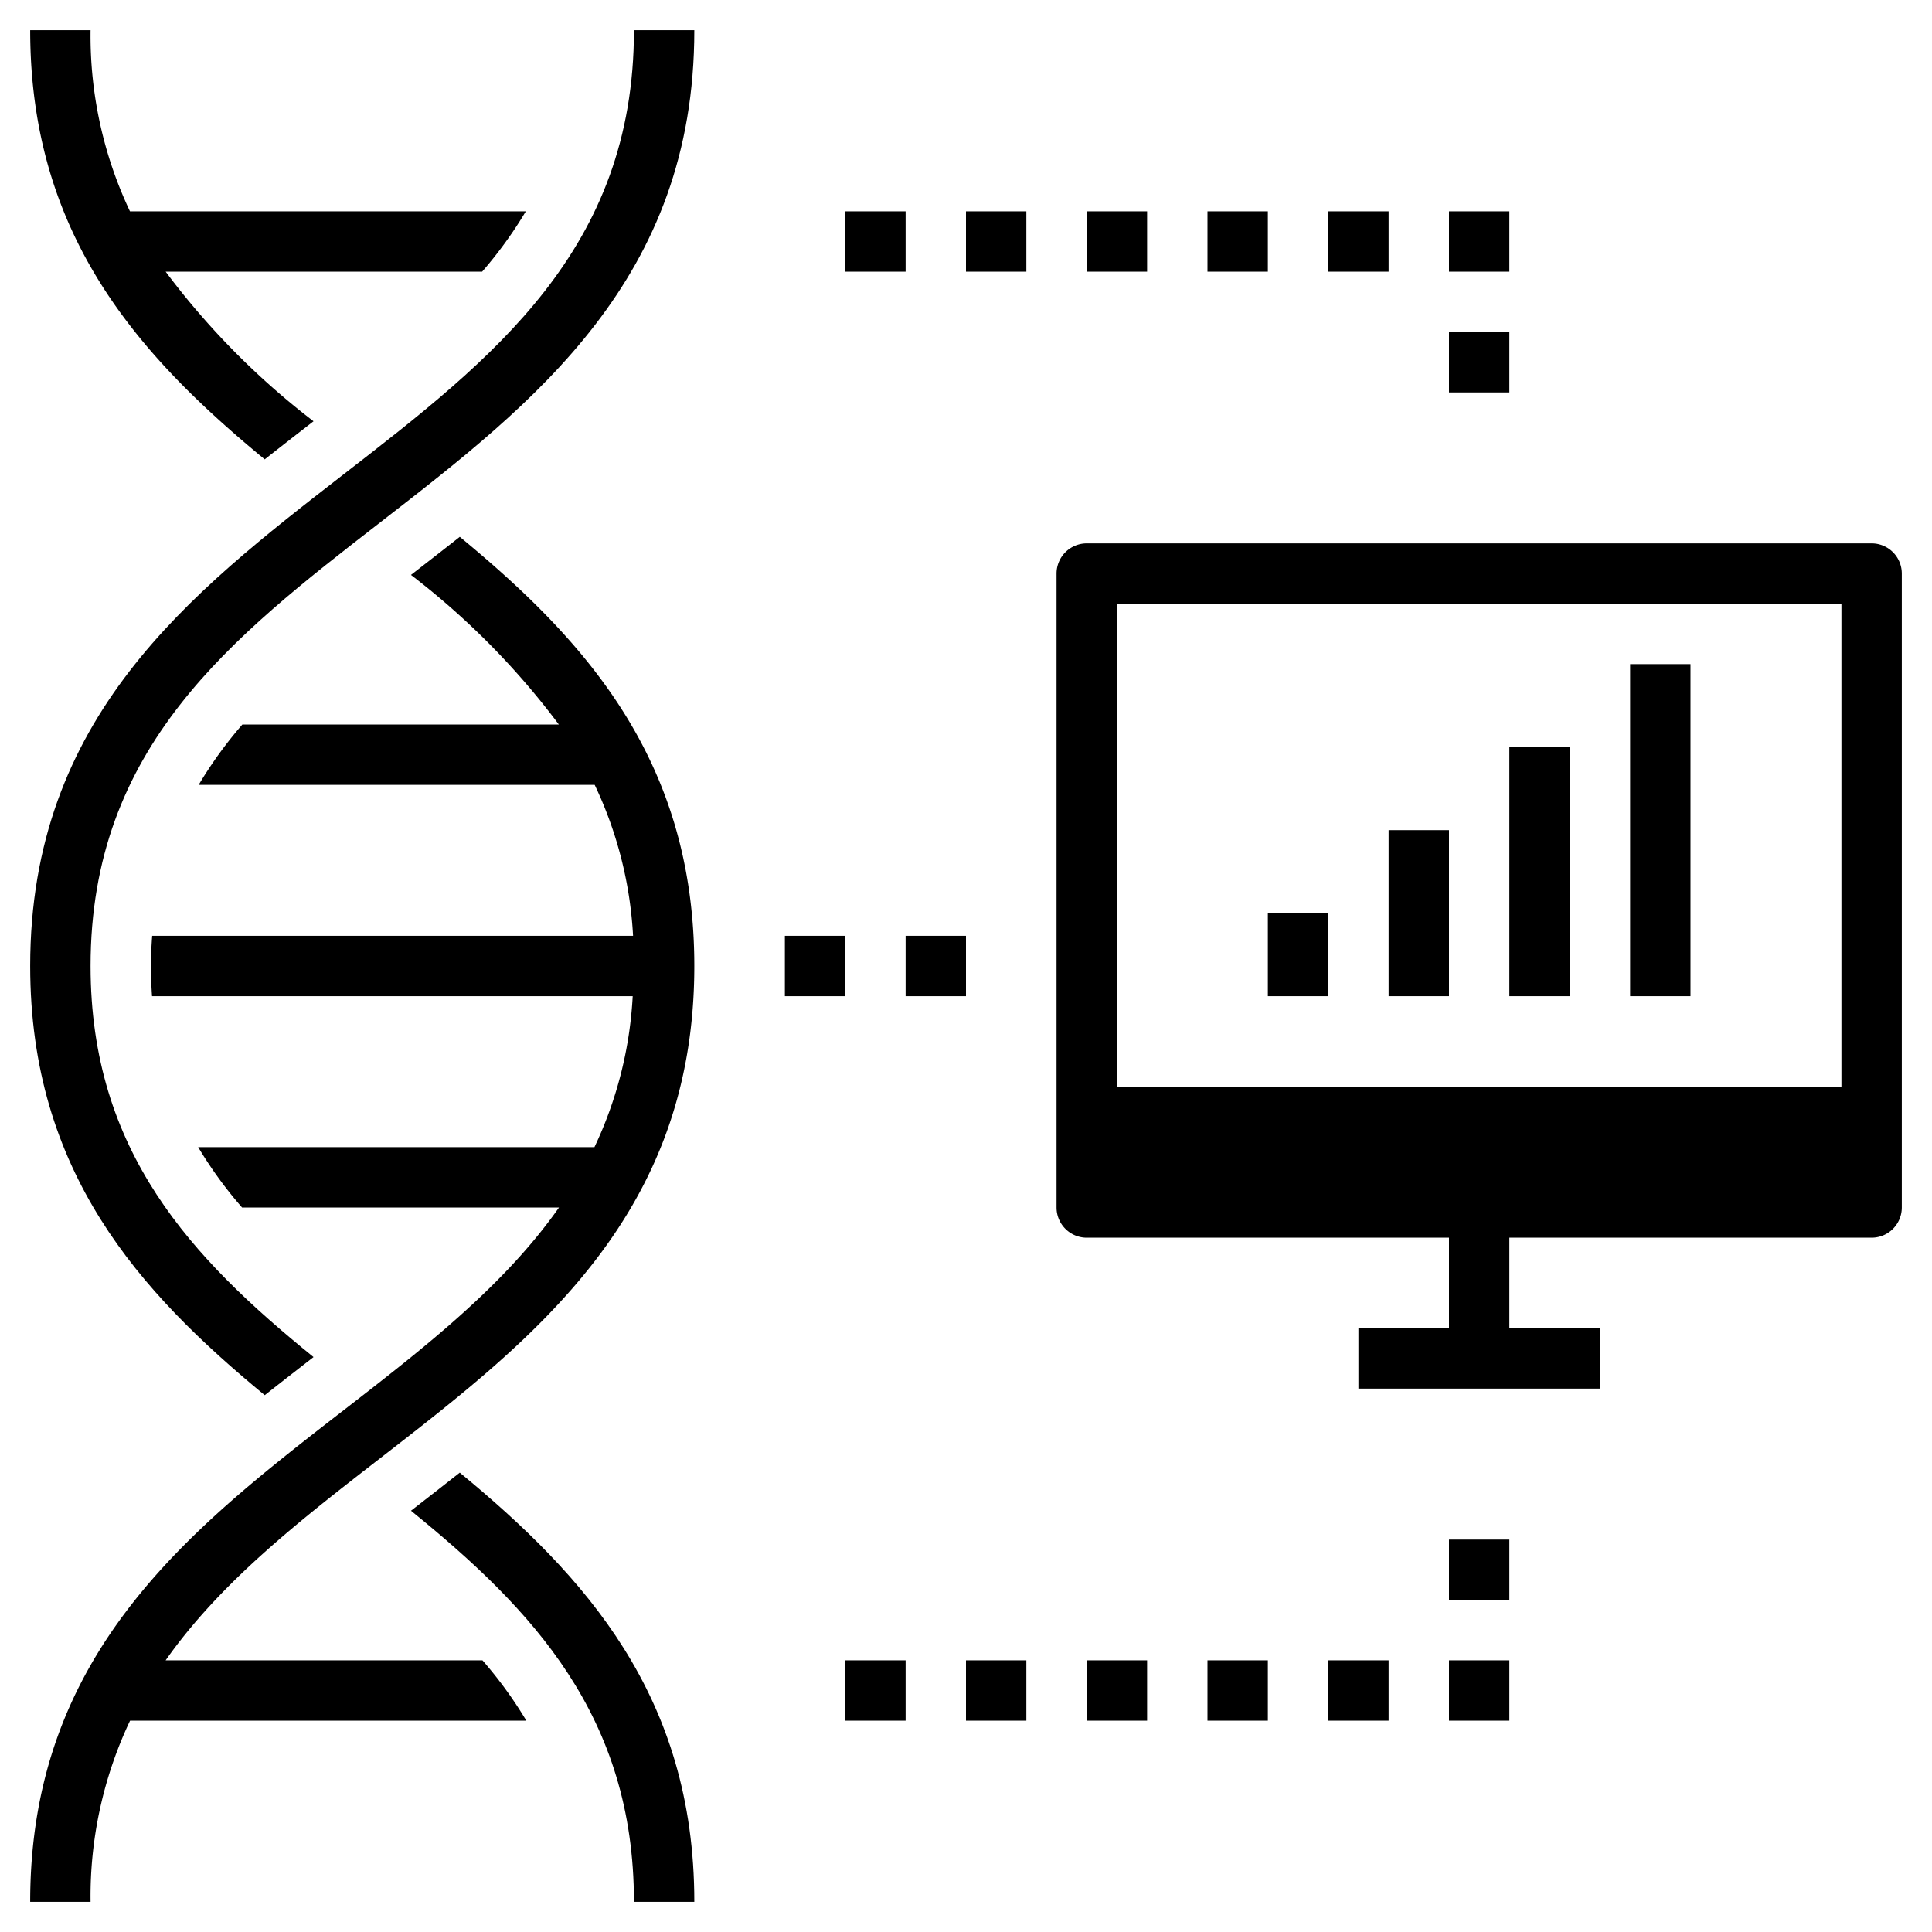 <svg xmlns="http://www.w3.org/2000/svg" version="1.1" xmlns:xlink="http://www.w3.org/1999/xlink" width="512" height="512" x="0" y="0" viewBox="0 0 64 64" style="enable-background:new 0 0 512 512" xml:space="preserve" class=""><g><path d="M28 7h2v2h-2zM32 7h2v2h-2zM36 7h2v2h-2zM40 7h2v2h-2zM44 7h2v2h-2zM48 7h2v2h-2zM48 11h2v2h-2zM28 55h2v2h-2zM32 55h2v2h-2zM36 55h2v2h-2zM40 55h2v2h-2zM44 55h2v2h-2zM48 55h2v2h-2zM48 51h2v2h-2zM26 31h2v2h-2zM30 31h2v2h-2zM8.769 46.217c.467-.368.933-.731 1.393-1.088l.224-.174C6.355 41.688 3 38.151 3 32c0-7.26 4.669-10.878 9.613-14.709C17.719 13.333 23 9.24 23 1h-2c0 7.26-4.669 10.878-9.613 14.709C6.281 19.667 1 23.76 1 32c0 6.825 3.624 10.8 7.769 14.217zM23 63c0-6.825-3.624-10.8-7.769-14.217-.467.368-.933.731-1.393 1.088l-.224.174C17.645 53.312 21 56.849 21 63z" fill="#000000" opacity="1" data-original="#000000" class=""></path><path d="M8.769 15.217c.467-.368.933-.731 1.393-1.088l.224-.174A25.366 25.366 0 0 1 5.488 9h10.483a13.9 13.9 0 0 0 1.448-2H4.305A13.592 13.592 0 0 1 3 1H1c0 6.825 3.624 10.8 7.769 14.217zM4.308 57h13.128a13.835 13.835 0 0 0-1.454-2H5.487c1.82-2.589 4.429-4.62 7.126-6.709C17.719 44.333 23 40.24 23 32c0-6.825-3.624-10.8-7.769-14.217-.467.368-.933.731-1.393 1.088l-.224.174A25.366 25.366 0 0 1 18.512 24H8.029a13.9 13.9 0 0 0-1.448 2H19.7a13.311 13.311 0 0 1 1.271 5H5.041c-.024.326-.041.656-.041 1s.014.675.036 1h15.923a13.31 13.31 0 0 1-1.267 5H6.564a13.835 13.835 0 0 0 1.454 2h10.5c-1.82 2.589-4.429 4.62-7.126 6.709C6.281 50.667 1 54.76 1 63h2a13.592 13.592 0 0 1 1.308-6zM62 18H36a1 1 0 0 0-1 1v21a1 1 0 0 0 1 1h12v3h-3v2h8v-2h-3v-3h12a1 1 0 0 0 1-1V19a1 1 0 0 0-1-1zm-1 18H37V20h24z" fill="#000000" opacity="1" data-original="#000000" class=""></path><path d="M42 30.25h2V33h-2zM46 27.5h2V33h-2zM50 24.75h2V33h-2zM54 22h2v11h-2z" fill="#000000" opacity="1" data-original="#000000" class=""></path></g></svg>